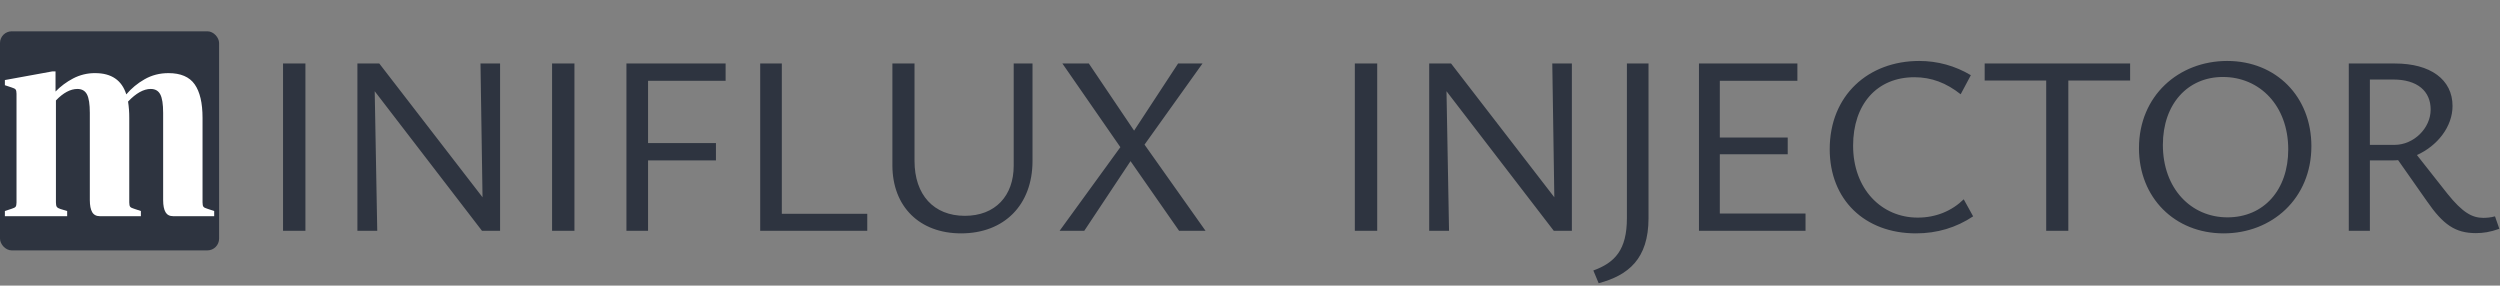 <svg width="639" height="73" viewBox="0 0 639 73" fill="none" xmlns="http://www.w3.org/2000/svg">
<rect x="0" y="0" width="639" height="73" fill="#808080" stroke="none"/>
<path d="M72.345 59H78.065V16.23H72.345V59ZM91.355 59H96.424L95.775 23.315L123.204 59H127.819V16.23H122.814L123.334 50.42L96.945 16.23H91.355V59ZM141.108 59H146.828V16.23H141.108V59ZM160.117 59H165.642V40.995H182.997V36.575H165.642V20.65H185.467V16.23H160.117V59ZM194.308 59H221.673V54.645H199.833V16.23H194.308V59ZM245.646 59.65C256.696 59.65 263.911 52.37 263.911 41.125V16.23H259.101V42.36C259.101 50.03 254.421 55.165 246.621 55.165C238.691 55.165 233.751 49.835 233.751 41.125V16.23H228.096V42.23C228.096 52.89 235.116 59.65 245.646 59.65ZM270.83 59H277.135L288.965 41.19L301.38 59H308.14L292.54 36.965L307.36 16.23H301.12L289.875 33.39L278.305 16.23H271.545L286.365 37.615L270.83 59ZM346.295 59H352.015V16.23H346.295V59ZM365.304 59H370.374L369.724 23.315L397.154 59H401.769V16.23H396.764L397.284 50.42L370.894 16.23H365.304V59ZM415.837 55.75C415.837 63.875 412.782 67.125 407.257 69.14L408.622 72.39C416.162 70.375 421.362 66.215 421.362 55.75V16.23H415.837V55.75ZM461.492 59V54.58H439.587V39.435H456.942V35.145H439.587V20.65H459.412V16.23H434.257V59H461.492ZM489.709 59.65C495.169 59.65 500.044 58.155 504.334 55.295L501.929 50.94C498.939 53.865 494.909 55.62 490.164 55.62C480.934 55.62 473.654 48.34 473.654 37.225C473.654 26.695 479.699 19.74 489.319 19.74C493.674 19.74 497.444 21.17 501.149 24.095L503.749 19.22C499.719 16.815 495.234 15.58 490.554 15.58C477.554 15.58 467.674 24.355 467.674 38.135C467.674 51.005 476.579 59.65 489.709 59.65ZM523.01 59H528.665V20.585H544.46V16.23H507.28V20.585H523.01V59ZM568.365 59.65C580.715 59.65 590.79 50.745 590.79 37.355C590.79 24.68 581.755 15.58 569.275 15.58C556.86 15.58 546.72 24.485 546.72 37.875C546.72 50.485 555.82 59.65 568.365 59.65ZM552.83 37.03C552.83 26.63 559.135 19.675 568.17 19.675C577.595 19.675 584.875 27.02 584.875 38.2C584.875 48.535 578.635 55.555 569.34 55.555C560.045 55.555 552.83 48.21 552.83 37.03ZM600.348 59H605.743V40.995H611.333C611.918 40.995 612.438 40.995 612.958 40.93L620.303 51.395C624.463 57.44 627.583 59.585 632.848 59.585C634.668 59.585 636.488 59.325 638.828 58.48L637.723 55.295C636.618 55.62 635.448 55.685 634.733 55.685C631.873 55.685 629.403 54.32 625.503 49.445L617.768 39.63C622.968 37.29 626.868 32.415 626.868 27.085C626.868 20.325 621.213 16.23 612.178 16.23H600.348V59ZM605.743 37.03V20.325H611.723C617.898 20.325 621.278 23.315 621.278 27.995C621.278 32.805 616.923 37.03 612.048 37.03H605.743Z" fill="#2E3440"/>
<rect y="8" width="56" height="56" rx="3" fill="#2E3440"/>
<path d="M18.679 20.055C20.417 19.141 22.356 18.672 24.32 18.691C28.485 18.691 31.138 20.502 32.279 24.124C33.593 22.575 35.171 21.27 36.94 20.27C38.77 19.217 40.81 18.691 43.06 18.691C46.183 18.691 48.416 19.645 49.758 21.554C51.101 23.462 51.771 26.328 51.769 30.15V51.734C51.769 52.274 51.845 52.64 51.996 52.836C52.148 53.032 52.475 53.208 52.979 53.349L54.746 53.937V55.258H44.268C43.358 55.258 42.704 54.916 42.304 54.23C41.905 53.544 41.703 52.516 41.699 51.146V28.829C41.699 26.626 41.456 25.06 40.968 24.13C40.481 23.201 39.667 22.735 38.526 22.735C36.712 22.735 34.781 23.81 32.733 25.96C32.947 27.346 33.05 28.747 33.038 30.15V51.734C33.038 52.274 33.114 52.64 33.265 52.836C33.417 53.032 33.744 53.208 34.248 53.349L36.01 53.937V55.258H25.53C24.62 55.258 23.965 54.916 23.565 54.23C23.165 53.544 22.963 52.516 22.959 51.146V28.829C22.959 26.626 22.716 25.06 22.23 24.13C21.744 23.201 20.929 22.735 19.786 22.735C18.006 22.735 16.176 23.714 14.296 25.672V51.734C14.296 52.274 14.37 52.652 14.522 52.872C14.673 53.091 14.983 53.276 15.455 53.422L17.166 53.937V55.258H1.249V53.937L3.012 53.349C3.515 53.203 3.843 53.032 3.994 52.836C4.145 52.64 4.221 52.274 4.221 51.734V23.984C4.221 23.445 4.145 23.078 3.994 22.882C3.843 22.686 3.515 22.515 3.012 22.367L1.249 21.781V20.459L13.338 18.256H14.194V23.396C15.502 22.051 17.016 20.924 18.679 20.055V20.055Z" fill="white"/>
</svg>
